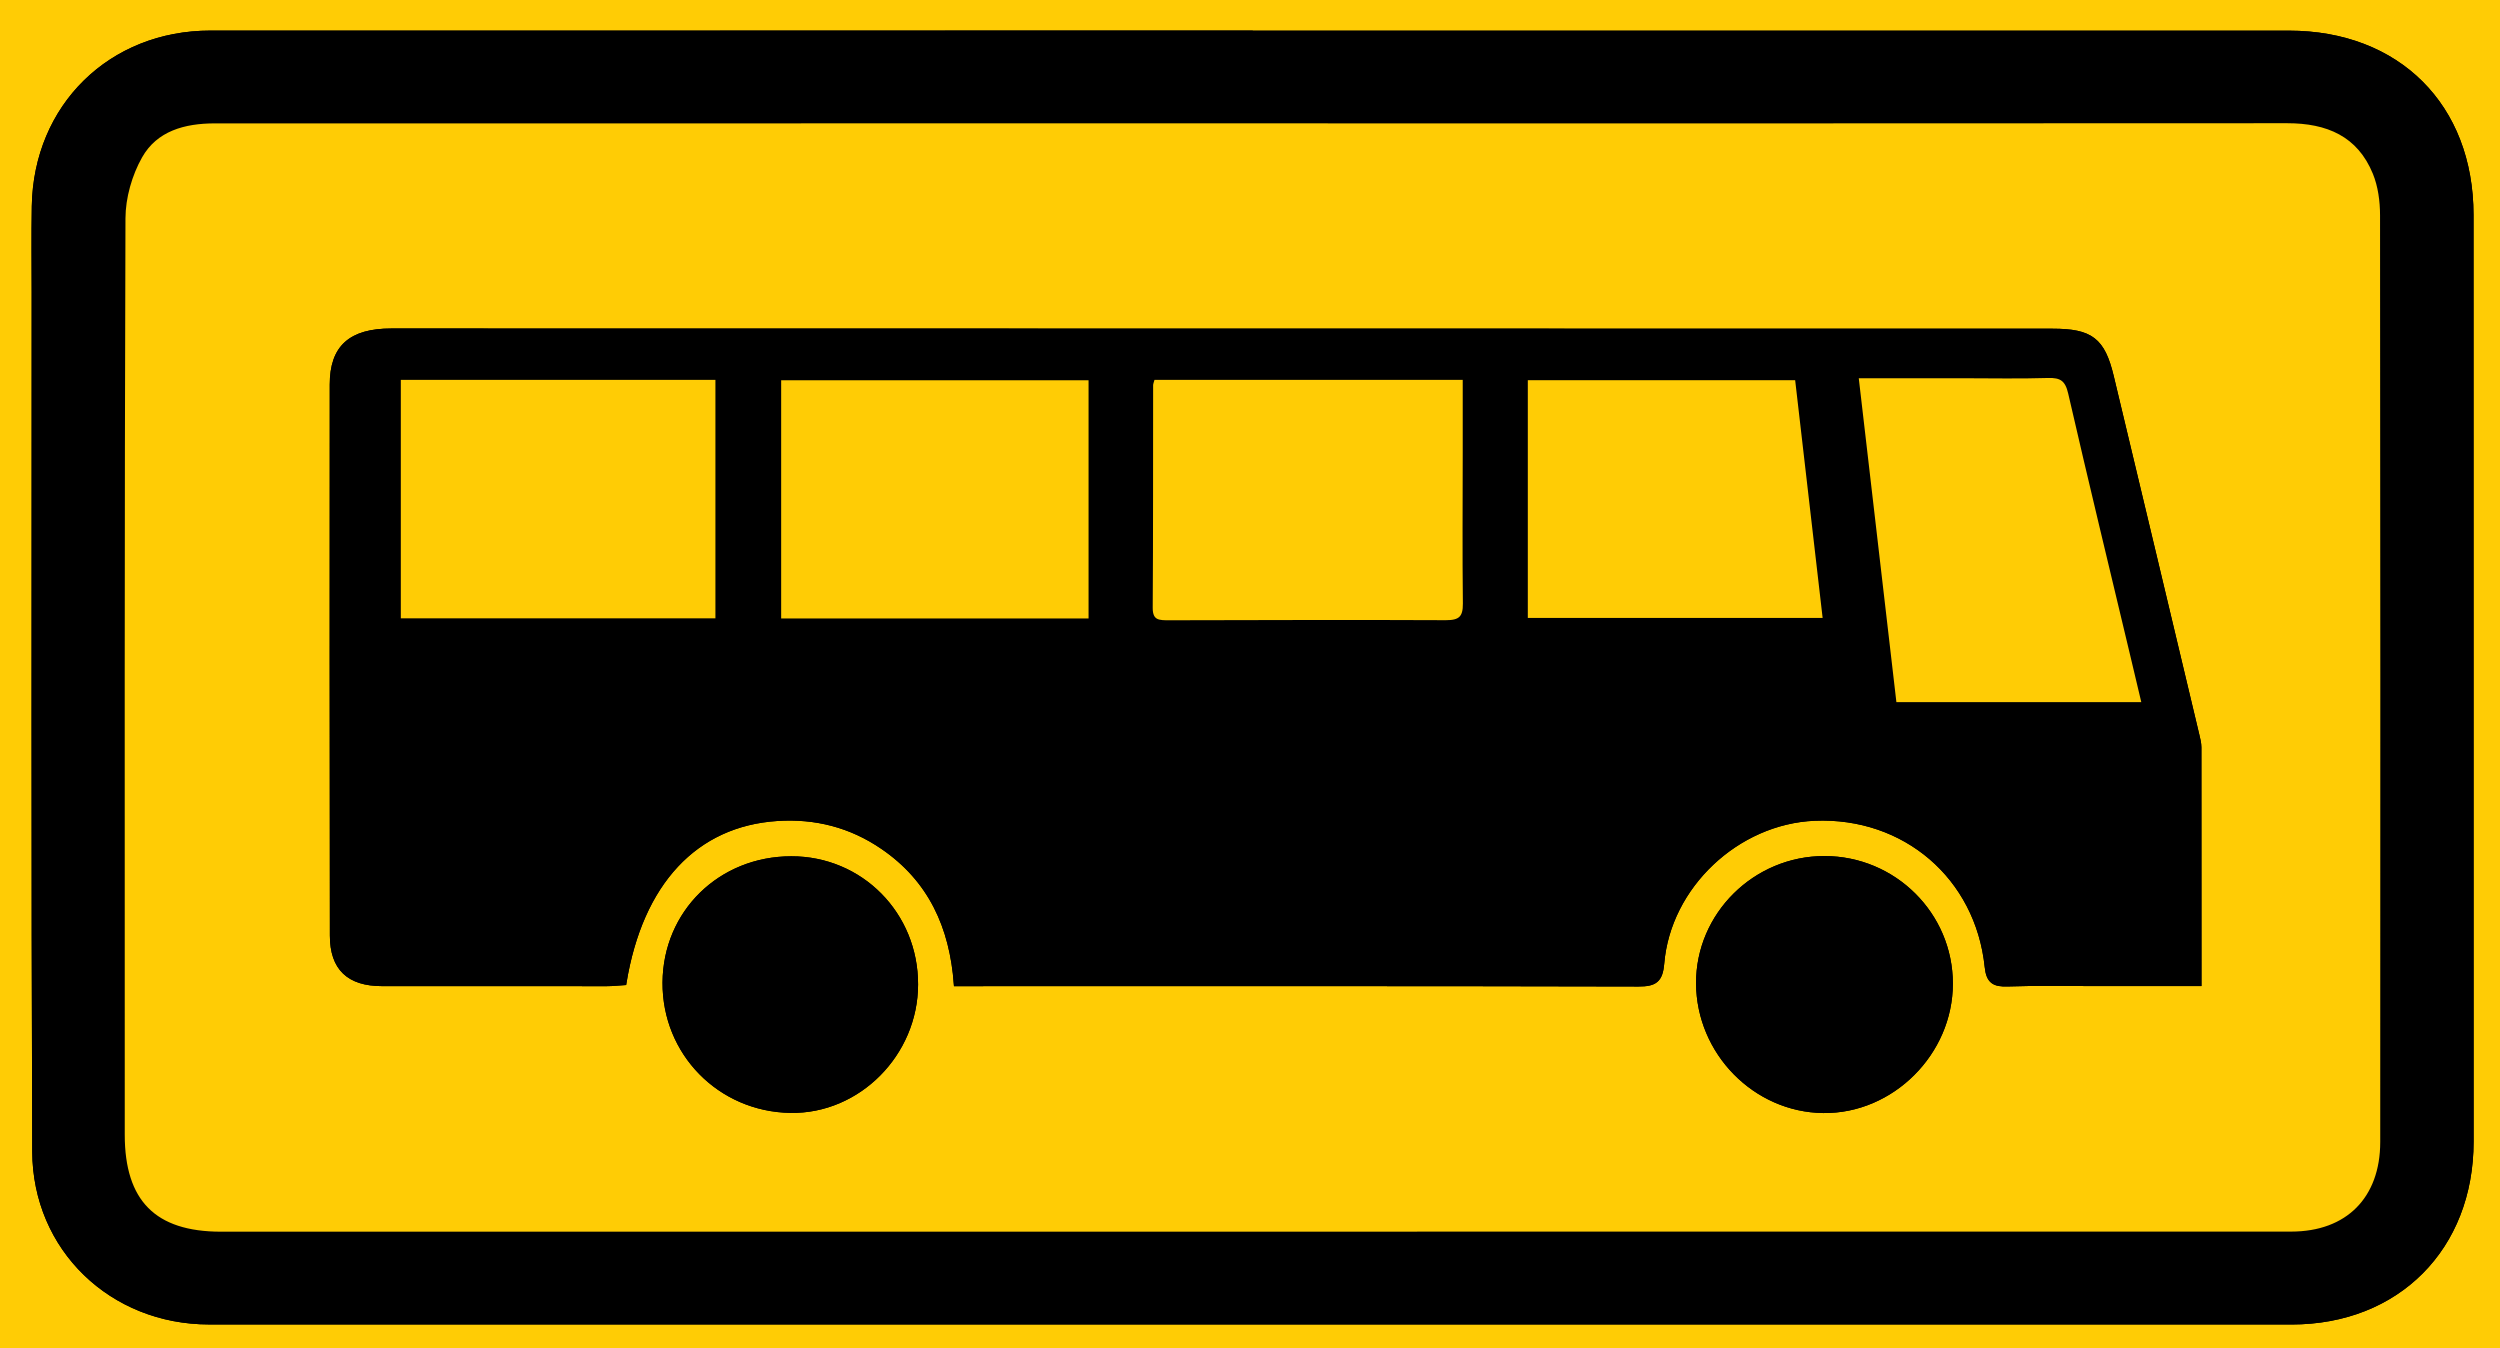 <?xml version="1.0" encoding="utf-8"?>
<!-- Generator: Adobe Illustrator 16.0.0, SVG Export Plug-In . SVG Version: 6.00 Build 0)  -->
<!DOCTYPE svg PUBLIC "-//W3C//DTD SVG 1.1//EN" "http://www.w3.org/Graphics/SVG/1.1/DTD/svg11.dtd">
<svg version="1.1" id="Layer_1" xmlns="http://www.w3.org/2000/svg" xmlns:xlink="http://www.w3.org/1999/xlink" x="0px" y="0px"
	 width="605.5px" height="326.5px" viewBox="9.94 3.398 605.5 326.5" enable-background="new 9.94 3.398 605.5 326.5"
	 xml:space="preserve">
<g>
	<path fill="#FFCC05" stroke="#000000" stroke-miterlimit="10" d="M619.379,334.461c-203.92,0-407.84,0-611.88,0
		c0-111.186,0-222.409,0-333.797c203.88,0,407.88,0,611.88,0C619.379,111.814,619.379,223.119,619.379,334.461z M312.852,11.318
		c0-0.006,0-0.014,0-0.02c-83.979,0-167.96-0.01-251.941,0.006c-24.229,0.006-42.359,17.823-42.773,42.038
		c-0.12,6.996-0.031,13.997-0.029,20.995c0.016,69.316-0.125,138.637,0.139,207.952c0.09,23.628,18.722,41.393,42.319,41.394
		c168.129,0.014,336.258,0.018,504.387,0.009c25.674-0.001,43.596-18.011,43.598-43.8c0.012-74.814,0.008-149.632-0.02-224.449
		c-0.012-26.408-17.783-44.118-44.232-44.121C480.483,11.313,396.668,11.318,312.852,11.318z"/>
	<path stroke="#000000" stroke-miterlimit="10" d="M312.852,11.318c83.816,0,167.629-0.008,251.445,0.002
		c26.449,0.004,44.223,17.714,44.232,44.123c0.025,74.815,0.029,149.633,0.02,224.448c-0.002,25.789-17.924,43.799-43.598,43.8
		c-168.129,0.009-336.258,0.005-504.387-0.009c-23.598-0.001-42.229-17.766-42.319-41.394
		c-0.264-69.316-0.123-138.635-0.139-207.952c-0.001-6.998-0.09-13.999,0.029-20.995C18.55,29.127,36.68,11.309,60.909,11.305
		c83.981-0.017,167.962-0.007,251.943-0.007C312.852,11.307,312.852,11.313,312.852,11.318z M313.45,32.777
		c-31.496,0-62.99-0.002-94.484,0c-52.324,0.006-104.648,0.031-156.972,0.007c-7.428-0.003-14.346,1.874-18.083,8.491
		c-2.482,4.396-4.068,9.949-4.085,14.992c-0.253,73.985-0.174,147.973-0.174,221.957c0,16.242,7.626,23.99,23.802,23.99
		c167.137,0.006,334.273-0.004,501.412-0.023c13.652-0.001,22.061-8.443,22.064-22.21c0.031-74.82,0.045-149.642-0.045-224.46
		c-0.004-3.416-0.486-7.072-1.764-10.203c-3.822-9.377-11.514-12.584-21.219-12.575C480.418,32.805,396.934,32.777,313.45,32.777z"
		/>
	<path fill="#FFCC05" stroke="#000000" stroke-miterlimit="10" d="M313.45,32.777c83.482,0,166.969,0.027,250.455-0.034
		c9.705-0.007,17.395,3.198,21.217,12.575c1.273,3.131,1.762,6.787,1.766,10.203c0.09,74.82,0.074,149.641,0.045,224.46
		c-0.006,13.767-8.412,22.209-22.066,22.21c-167.139,0.021-334.274,0.029-501.411,0.023c-16.175,0-23.802-7.748-23.802-23.99
		c0-73.984-0.079-147.974,0.174-221.957c0.017-5.043,1.604-10.596,4.085-14.992c3.736-6.618,10.654-8.496,18.083-8.491
		c52.324,0.024,104.648,0,156.972-0.007C250.46,32.775,281.955,32.777,313.45,32.777z M542.639,241.723
		c0-19.703,0.008-38.521-0.021-57.339c-0.002-0.983-0.26-1.978-0.49-2.944c-6.898-28.957-13.787-57.916-20.729-86.861
		c-2.133-8.891-5.018-11.069-14.332-11.071c-79.471-0.014-158.939-0.021-238.41-0.03c-54.646-0.007-109.292-0.024-163.938-0.02
		c-9.889,0.001-14.414,4.035-14.421,13.074c-0.035,44.482-0.023,88.967,0.032,133.45c0.01,7.961,4.065,11.753,12.136,11.756
		c18.16,0.006,36.319,0.021,54.479,0.011c1.441-0.001,2.883-0.167,4.218-0.251c3.984-24.319,17.256-38.46,37.017-39.755
		c9.266-0.607,17.791,1.568,25.517,6.85c11.564,7.904,16.743,19.311,17.754,33.155c1.785,0,3.09,0.001,4.396,0
		c53.646-0.003,107.292-0.051,160.939,0.082c3.996,0.01,5.393-0.96,5.736-5.098c1.561-18.676,18.182-34.263,36.918-35.046
		c21.807-0.91,39.443,14.164,41.689,35.896c0.369,3.574,1.801,4.354,5.074,4.242c6.822-0.236,13.66-0.095,20.49-0.101
		C525.147,241.719,533.596,241.723,542.639,241.723z M451.84,211.23c-16.854-0.018-30.695,13.7-30.615,30.338
		c0.08,16.76,13.754,30.709,30.301,30.908c16.645,0.201,30.904-14.035,30.9-30.85C482.42,224.865,468.721,211.249,451.84,211.23z
		 M231.801,241.851c0.035-17.056-13.329-30.577-30.209-30.563c-17.234,0.013-30.576,13.083-30.688,30.063
		c-0.113,17.1,13.306,30.791,30.464,31.092C217.818,272.727,231.767,258.705,231.801,241.851z"/>
	<path stroke="#000000" stroke-miterlimit="10" d="M542.639,241.723c-9.043,0-17.492-0.004-25.941,0.001
		c-6.83,0.004-13.668-0.138-20.49,0.101c-3.273,0.111-4.705-0.668-5.074-4.242c-2.246-21.732-19.885-36.805-41.688-35.895
		c-18.74,0.783-35.361,16.37-36.92,35.045c-0.348,4.138-1.742,5.105-5.736,5.098c-53.646-0.133-107.293-0.085-160.939-0.082
		c-1.306,0.001-2.611,0-4.396,0c-1.011-13.847-6.19-25.251-17.754-33.155c-7.726-5.28-16.251-7.458-25.517-6.85
		c-19.76,1.295-33.033,15.437-37.017,39.755c-1.335,0.084-2.777,0.25-4.218,0.251c-18.16,0.011-36.32-0.005-54.479-0.011
		c-8.071-0.003-12.126-3.795-12.136-11.756c-0.055-44.483-0.066-88.967-0.032-133.45c0.007-9.039,4.532-13.073,14.421-13.074
		c54.646-0.006,109.292,0.013,163.938,0.021c79.469,0.01,158.938,0.016,238.411,0.029c9.314,0.002,12.199,2.182,14.332,11.071
		c6.939,28.946,13.83,57.905,20.729,86.86c0.229,0.969,0.488,1.963,0.49,2.945C542.647,203.201,542.639,222.02,542.639,241.723z
		 M106.517,153.65c26.047,0,51.594,0,77.197,0c0-19.803,0-39.193,0-58.746c-25.893,0-51.425,0-77.197,0
		C106.517,114.591,106.517,133.864,106.517,153.65z M274.088,95.005c-25.41,0-50.391,0-75.45,0c0,19.779,0,39.063,0,58.685
		c25.188,0,50.214,0,75.45,0C274.088,134.036,274.088,114.759,274.088,95.005z M364.711,94.9c-25.83,0-50.693,0-75.522,0
		c-0.224,0.844-0.458,1.313-0.458,1.785c-0.03,17.976,0.02,35.953-0.101,53.928c-0.024,3.585,2.107,3.519,4.567,3.514
		c22.304-0.039,44.608-0.124,66.913-0.02c3.469,0.016,4.682-1.049,4.641-4.543c-0.146-12.148-0.043-24.301-0.037-36.451
		C364.713,107.154,364.711,101.198,364.711,94.9z M529.194,173.956c-0.994-4.198-1.896-8.035-2.813-11.87
		c-5.041-21.16-10.166-42.299-15.037-63.498c-0.766-3.329-2.188-4.244-5.396-4.142c-6.816,0.216-13.645,0.063-20.465,0.063
		c-8.438,0-16.871,0-25.908,0c3.131,26.948,6.184,53.227,9.229,79.445C489.2,173.956,508.942,173.956,529.194,173.956z
		 M445.172,94.977c-22.422,0-43.973,0-65.697,0c0,19.756,0,39.045,0,58.586c24.25,0,48.229,0,72.467,0
		C449.651,133.732,447.42,114.443,445.172,94.977z"/>
	<path stroke="#000000" stroke-miterlimit="10" d="M451.84,211.23c16.881,0.019,30.58,13.635,30.586,30.398
		c0.004,16.813-14.258,31.051-30.9,30.85c-16.547-0.199-30.221-14.148-30.301-30.908C421.145,224.931,434.987,211.213,451.84,211.23
		z"/>
	<path stroke="#000000" stroke-miterlimit="10" d="M231.801,241.851c-0.034,16.854-13.983,30.876-30.433,30.593
		c-17.158-0.301-30.578-13.992-30.464-31.092c0.112-16.98,13.454-30.053,30.688-30.063
		C218.472,211.273,231.836,224.795,231.801,241.851z"/>
	<path fill="#FFCC05" stroke="#000000" stroke-miterlimit="10" d="M106.517,153.65c0-19.787,0-39.061,0-58.746
		c25.772,0,51.304,0,77.197,0c0,19.553,0,38.943,0,58.746C158.111,153.65,132.565,153.65,106.517,153.65z"/>
	<path fill="#FFCC05" stroke="#000000" stroke-miterlimit="10" d="M274.088,95.005c0,19.753,0,39.031,0,58.685
		c-25.235,0-50.261,0-75.45,0c0-19.621,0-38.905,0-58.685C223.697,95.005,248.678,95.005,274.088,95.005z"/>
	<path fill="#FFCC05" stroke="#000000" stroke-miterlimit="10" d="M364.711,94.9c0,6.298,0.002,12.254,0,18.213
		c-0.006,12.15-0.107,24.303,0.037,36.451c0.041,3.494-1.172,4.56-4.643,4.543c-22.303-0.104-44.605-0.021-66.911,0.02
		c-2.46,0.004-4.591,0.071-4.567-3.514c0.121-17.975,0.071-35.952,0.101-53.928c0-0.472,0.234-0.941,0.458-1.785
		C314.018,94.9,338.881,94.9,364.711,94.9z"/>
	<path fill="#FFCC05" stroke="#000000" stroke-miterlimit="10" d="M529.194,173.956c-20.252,0-39.994,0-60.393,0
		c-3.045-26.218-6.098-52.497-9.229-79.445c9.037,0,17.473,0,25.908,0c6.82,0,13.646,0.151,20.465-0.065
		c3.211-0.102,4.633,0.813,5.396,4.143c4.871,21.199,9.996,42.338,15.037,63.498C527.297,165.921,528.2,169.758,529.194,173.956z"/>
	<path fill="#FFCC05" stroke="#000000" stroke-miterlimit="10" d="M445.172,94.977c2.248,19.467,4.479,38.756,6.77,58.586
		c-24.238,0-48.217,0-72.467,0c0-19.541,0-38.83,0-58.586C401.2,94.977,422.75,94.977,445.172,94.977z"/>
</g>
</svg>
